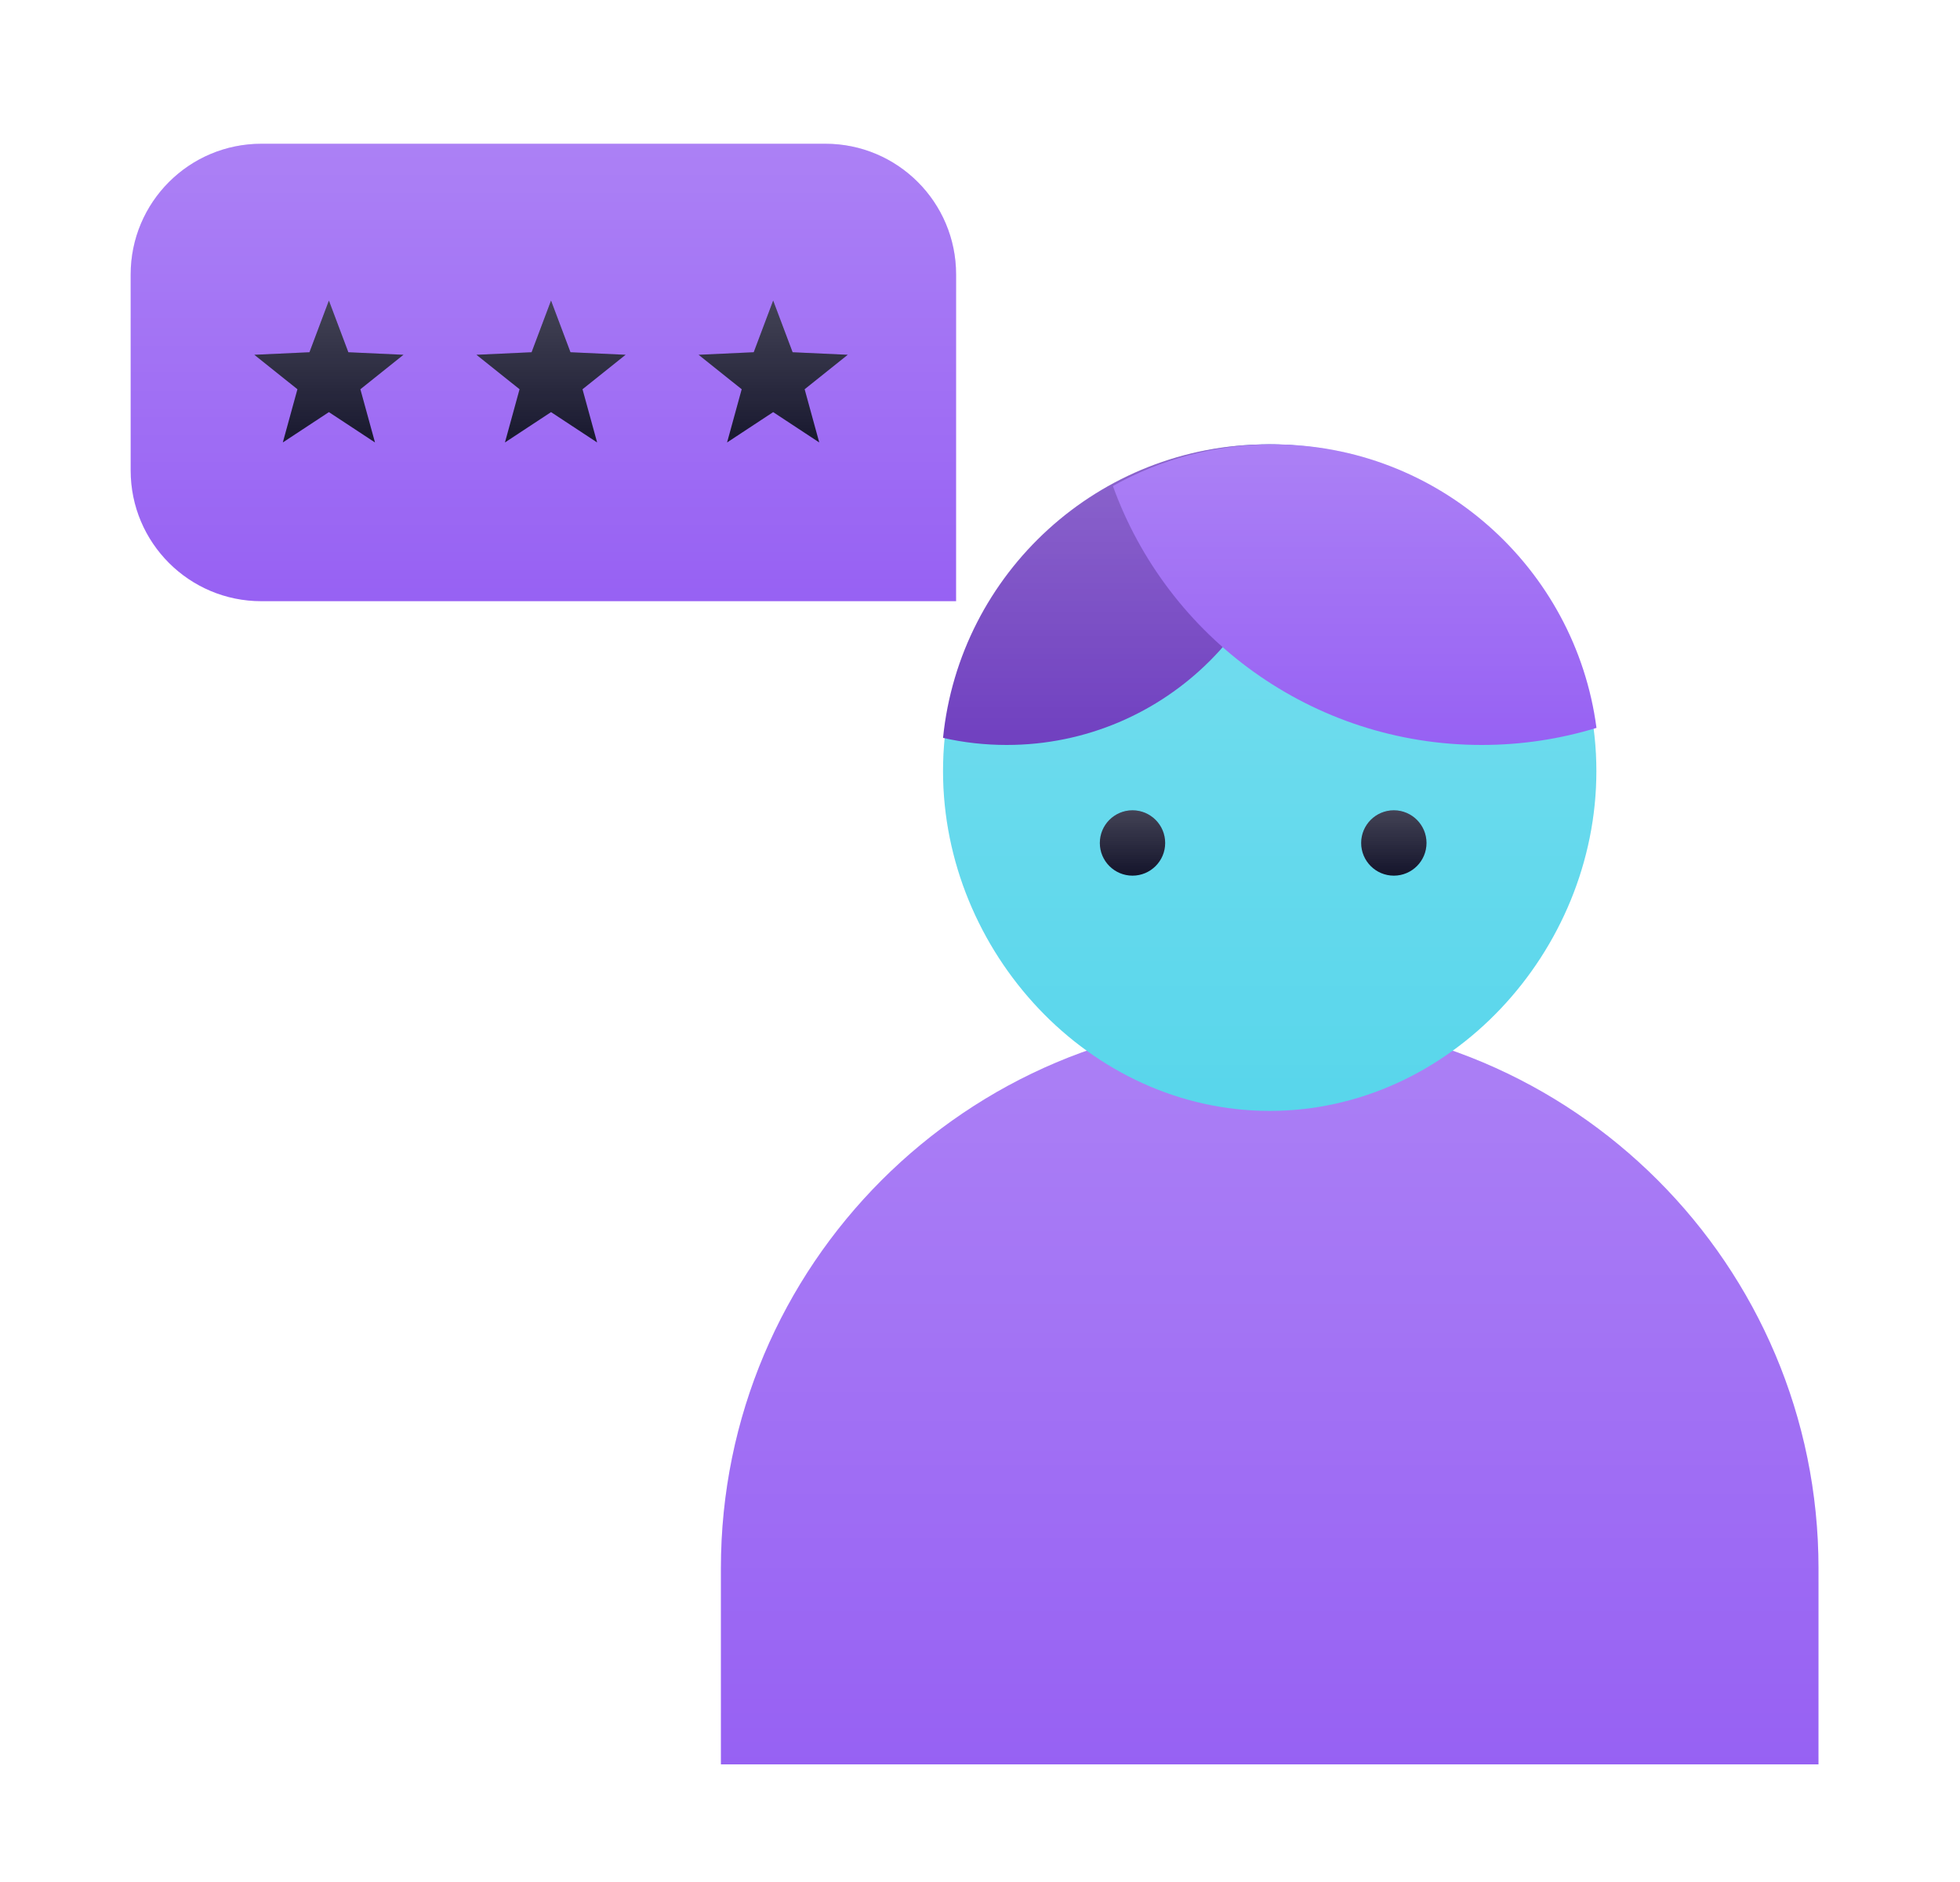 <svg width="150" height="144" viewBox="0 0 150 144" fill="none" xmlns="http://www.w3.org/2000/svg">
<g filter="url(#filter0_dd)">
<path d="M55.171 115C55.171 91.804 73.975 73 97.171 73C120.367 73 139.171 91.804 139.171 115V130H55.171V115Z" fill="#9761F3"/>
<path d="M55.171 115C55.171 91.804 73.975 73 97.171 73C120.367 73 139.171 91.804 139.171 115V130H55.171V115Z" fill="url(#paint0_linear)" fill-opacity="0.2"/>
</g>
<g filter="url(#filter1_dd)">
<path d="M122.171 54C122.171 67.807 110.978 80 97.171 80C83.364 80 72.171 67.807 72.171 54C72.171 40.193 83.364 29 97.171 29C110.978 29 122.171 40.193 122.171 54Z" fill="#58D6EB"/>
<path d="M122.171 54C122.171 67.807 110.978 80 97.171 80C83.364 80 72.171 67.807 72.171 54C72.171 40.193 83.364 29 97.171 29C110.978 29 122.171 40.193 122.171 54Z" fill="url(#paint1_linear)" fill-opacity="0.2"/>
</g>
<g filter="url(#filter2_dd)">
<path d="M10 16C10 10.477 14.477 6 20 6H63.171C68.694 6 73.171 10.477 73.171 16V41H20C14.477 41 10 36.523 10 31V16Z" fill="#9761F3"/>
<path d="M10 16C10 10.477 14.477 6 20 6H63.171C68.694 6 73.171 10.477 73.171 16V41H20C14.477 41 10 36.523 10 31V16Z" fill="url(#paint2_linear)" fill-opacity="0.2"/>
</g>
<g filter="url(#filter3_dd)">
<path d="M25.171 18L26.659 21.952L30.877 22.146L27.579 24.782L28.698 28.854L25.171 26.532L21.644 28.854L22.763 24.782L19.465 22.146L23.683 21.952L25.171 18Z" fill="#14142B"/>
<path d="M25.171 18L26.659 21.952L30.877 22.146L27.579 24.782L28.698 28.854L25.171 26.532L21.644 28.854L22.763 24.782L19.465 22.146L23.683 21.952L25.171 18Z" fill="url(#paint3_linear)" fill-opacity="0.2"/>
<path d="M42.171 18L43.659 21.952L47.877 22.146L44.579 24.782L45.698 28.854L42.171 26.532L38.644 28.854L39.763 24.782L36.465 22.146L40.683 21.952L42.171 18Z" fill="#14142B"/>
<path d="M42.171 18L43.659 21.952L47.877 22.146L44.579 24.782L45.698 28.854L42.171 26.532L38.644 28.854L39.763 24.782L36.465 22.146L40.683 21.952L42.171 18Z" fill="url(#paint4_linear)" fill-opacity="0.2"/>
<path d="M59.171 18L60.659 21.952L64.877 22.146L61.579 24.782L62.698 28.854L59.171 26.532L55.644 28.854L56.763 24.782L53.465 22.146L57.683 21.952L59.171 18Z" fill="#14142B"/>
<path d="M59.171 18L60.659 21.952L64.877 22.146L61.579 24.782L62.698 28.854L59.171 26.532L55.644 28.854L56.763 24.782L53.465 22.146L57.683 21.952L59.171 18Z" fill="url(#paint5_linear)" fill-opacity="0.2"/>
</g>
<g filter="url(#filter4_dd)">
<circle cx="86.671" cy="59.5" r="2.5" fill="#14142B"/>
<circle cx="86.671" cy="59.5" r="2.5" fill="url(#paint6_linear)" fill-opacity="0.2"/>
</g>
<g filter="url(#filter5_dd)">
<circle cx="106.671" cy="59.5" r="2.5" fill="#14142B"/>
<circle cx="106.671" cy="59.5" r="2.5" fill="url(#paint7_linear)" fill-opacity="0.2"/>
</g>
<g filter="url(#filter6_dd)">
<path fill-rule="evenodd" clip-rule="evenodd" d="M77.043 52C89.194 52 99.043 42.15 99.043 30C99.043 29.691 99.037 29.383 99.024 29.077C98.371 29.026 97.71 29 97.043 29C84.094 29 73.444 38.845 72.171 51.459C73.738 51.813 75.369 52 77.043 52Z" fill="#7040C0"/>
<path fill-rule="evenodd" clip-rule="evenodd" d="M77.043 52C89.194 52 99.043 42.15 99.043 30C99.043 29.691 99.037 29.383 99.024 29.077C98.371 29.026 97.71 29 97.043 29C84.094 29 73.444 38.845 72.171 51.459C73.738 51.813 75.369 52 77.043 52Z" fill="url(#paint8_linear)" fill-opacity="0.2"/>
</g>
<g filter="url(#filter7_dd)">
<path fill-rule="evenodd" clip-rule="evenodd" d="M85.171 32.188C88.785 30.158 92.956 29 97.397 29C110.083 29 120.562 38.449 122.18 50.694C119.402 51.543 116.453 52 113.397 52C100.405 52 89.342 43.742 85.171 32.188Z" fill="#9761F3"/>
<path fill-rule="evenodd" clip-rule="evenodd" d="M85.171 32.188C88.785 30.158 92.956 29 97.397 29C110.083 29 120.562 38.449 122.18 50.694C119.402 51.543 116.453 52 113.397 52C100.405 52 89.342 43.742 85.171 32.188Z" fill="url(#paint9_linear)" fill-opacity="0.2"/>
</g>
<defs>
<filter id="filter0_dd" x="45.171" y="67" width="104" height="77" filterUnits="userSpaceOnUse" color-interpolation-filters="sRGB">
<feFlood flood-opacity="0" result="BackgroundImageFix"/>
<feColorMatrix in="SourceAlpha" type="matrix" values="0 0 0 0 0 0 0 0 0 0 0 0 0 0 0 0 0 0 127 0"/>
<feOffset dy="1"/>
<feGaussianBlur stdDeviation="1"/>
<feColorMatrix type="matrix" values="0 0 0 0 0 0 0 0 0 0 0 0 0 0 0 0 0 0 0.05 0"/>
<feBlend mode="normal" in2="BackgroundImageFix" result="effect1_dropShadow"/>
<feColorMatrix in="SourceAlpha" type="matrix" values="0 0 0 0 0 0 0 0 0 0 0 0 0 0 0 0 0 0 127 0"/>
<feOffset dy="4"/>
<feGaussianBlur stdDeviation="5"/>
<feColorMatrix type="matrix" values="0 0 0 0 0 0 0 0 0 0 0 0 0 0 0 0 0 0 0.25 0"/>
<feBlend mode="normal" in2="effect1_dropShadow" result="effect2_dropShadow"/>
<feBlend mode="normal" in="SourceGraphic" in2="effect2_dropShadow" result="shape"/>
</filter>
<filter id="filter1_dd" x="62.171" y="23" width="70" height="71" filterUnits="userSpaceOnUse" color-interpolation-filters="sRGB">
<feFlood flood-opacity="0" result="BackgroundImageFix"/>
<feColorMatrix in="SourceAlpha" type="matrix" values="0 0 0 0 0 0 0 0 0 0 0 0 0 0 0 0 0 0 127 0"/>
<feOffset dy="1"/>
<feGaussianBlur stdDeviation="1"/>
<feColorMatrix type="matrix" values="0 0 0 0 0 0 0 0 0 0 0 0 0 0 0 0 0 0 0.05 0"/>
<feBlend mode="normal" in2="BackgroundImageFix" result="effect1_dropShadow"/>
<feColorMatrix in="SourceAlpha" type="matrix" values="0 0 0 0 0 0 0 0 0 0 0 0 0 0 0 0 0 0 127 0"/>
<feOffset dy="4"/>
<feGaussianBlur stdDeviation="5"/>
<feColorMatrix type="matrix" values="0 0 0 0 0 0 0 0 0 0 0 0 0 0 0 0 0 0 0.25 0"/>
<feBlend mode="normal" in2="effect1_dropShadow" result="effect2_dropShadow"/>
<feBlend mode="normal" in="SourceGraphic" in2="effect2_dropShadow" result="shape"/>
</filter>
<filter id="filter2_dd" x="0" y="0" width="83.171" height="55" filterUnits="userSpaceOnUse" color-interpolation-filters="sRGB">
<feFlood flood-opacity="0" result="BackgroundImageFix"/>
<feColorMatrix in="SourceAlpha" type="matrix" values="0 0 0 0 0 0 0 0 0 0 0 0 0 0 0 0 0 0 127 0"/>
<feOffset dy="1"/>
<feGaussianBlur stdDeviation="1"/>
<feColorMatrix type="matrix" values="0 0 0 0 0 0 0 0 0 0 0 0 0 0 0 0 0 0 0.15 0"/>
<feBlend mode="normal" in2="BackgroundImageFix" result="effect1_dropShadow"/>
<feColorMatrix in="SourceAlpha" type="matrix" values="0 0 0 0 0 0 0 0 0 0 0 0 0 0 0 0 0 0 127 0"/>
<feOffset dy="4"/>
<feGaussianBlur stdDeviation="5"/>
<feColorMatrix type="matrix" values="0 0 0 0 0 0 0 0 0 0 0 0 0 0 0 0 0 0 0.4 0"/>
<feBlend mode="normal" in2="effect1_dropShadow" result="effect2_dropShadow"/>
<feBlend mode="normal" in="SourceGraphic" in2="effect2_dropShadow" result="shape"/>
</filter>
<filter id="filter3_dd" x="9.465" y="12" width="65.413" height="30.854" filterUnits="userSpaceOnUse" color-interpolation-filters="sRGB">
<feFlood flood-opacity="0" result="BackgroundImageFix"/>
<feColorMatrix in="SourceAlpha" type="matrix" values="0 0 0 0 0 0 0 0 0 0 0 0 0 0 0 0 0 0 127 0"/>
<feOffset dy="1"/>
<feGaussianBlur stdDeviation="1"/>
<feColorMatrix type="matrix" values="0 0 0 0 0 0 0 0 0 0 0 0 0 0 0 0 0 0 0.15 0"/>
<feBlend mode="normal" in2="BackgroundImageFix" result="effect1_dropShadow"/>
<feColorMatrix in="SourceAlpha" type="matrix" values="0 0 0 0 0 0 0 0 0 0 0 0 0 0 0 0 0 0 127 0"/>
<feOffset dy="4"/>
<feGaussianBlur stdDeviation="5"/>
<feColorMatrix type="matrix" values="0 0 0 0 0 0 0 0 0 0 0 0 0 0 0 0 0 0 0.4 0"/>
<feBlend mode="normal" in2="effect1_dropShadow" result="effect2_dropShadow"/>
<feBlend mode="normal" in="SourceGraphic" in2="effect2_dropShadow" result="shape"/>
</filter>
<filter id="filter4_dd" x="74.171" y="51" width="25" height="25" filterUnits="userSpaceOnUse" color-interpolation-filters="sRGB">
<feFlood flood-opacity="0" result="BackgroundImageFix"/>
<feColorMatrix in="SourceAlpha" type="matrix" values="0 0 0 0 0 0 0 0 0 0 0 0 0 0 0 0 0 0 127 0"/>
<feOffset dy="1"/>
<feGaussianBlur stdDeviation="1"/>
<feColorMatrix type="matrix" values="0 0 0 0 0 0 0 0 0 0 0 0 0 0 0 0 0 0 0.15 0"/>
<feBlend mode="normal" in2="BackgroundImageFix" result="effect1_dropShadow"/>
<feColorMatrix in="SourceAlpha" type="matrix" values="0 0 0 0 0 0 0 0 0 0 0 0 0 0 0 0 0 0 127 0"/>
<feOffset dy="4"/>
<feGaussianBlur stdDeviation="5"/>
<feColorMatrix type="matrix" values="0 0 0 0 0 0 0 0 0 0 0 0 0 0 0 0 0 0 0.4 0"/>
<feBlend mode="normal" in2="effect1_dropShadow" result="effect2_dropShadow"/>
<feBlend mode="normal" in="SourceGraphic" in2="effect2_dropShadow" result="shape"/>
</filter>
<filter id="filter5_dd" x="94.171" y="51" width="25" height="25" filterUnits="userSpaceOnUse" color-interpolation-filters="sRGB">
<feFlood flood-opacity="0" result="BackgroundImageFix"/>
<feColorMatrix in="SourceAlpha" type="matrix" values="0 0 0 0 0 0 0 0 0 0 0 0 0 0 0 0 0 0 127 0"/>
<feOffset dy="1"/>
<feGaussianBlur stdDeviation="1"/>
<feColorMatrix type="matrix" values="0 0 0 0 0 0 0 0 0 0 0 0 0 0 0 0 0 0 0.15 0"/>
<feBlend mode="normal" in2="BackgroundImageFix" result="effect1_dropShadow"/>
<feColorMatrix in="SourceAlpha" type="matrix" values="0 0 0 0 0 0 0 0 0 0 0 0 0 0 0 0 0 0 127 0"/>
<feOffset dy="4"/>
<feGaussianBlur stdDeviation="5"/>
<feColorMatrix type="matrix" values="0 0 0 0 0 0 0 0 0 0 0 0 0 0 0 0 0 0 0.4 0"/>
<feBlend mode="normal" in2="effect1_dropShadow" result="effect2_dropShadow"/>
<feBlend mode="normal" in="SourceGraphic" in2="effect2_dropShadow" result="shape"/>
</filter>
<filter id="filter6_dd" x="62.171" y="23" width="46.872" height="43" filterUnits="userSpaceOnUse" color-interpolation-filters="sRGB">
<feFlood flood-opacity="0" result="BackgroundImageFix"/>
<feColorMatrix in="SourceAlpha" type="matrix" values="0 0 0 0 0 0 0 0 0 0 0 0 0 0 0 0 0 0 127 0"/>
<feOffset dy="1"/>
<feGaussianBlur stdDeviation="1"/>
<feColorMatrix type="matrix" values="0 0 0 0 0 0 0 0 0 0 0 0 0 0 0 0 0 0 0.05 0"/>
<feBlend mode="normal" in2="BackgroundImageFix" result="effect1_dropShadow"/>
<feColorMatrix in="SourceAlpha" type="matrix" values="0 0 0 0 0 0 0 0 0 0 0 0 0 0 0 0 0 0 127 0"/>
<feOffset dy="4"/>
<feGaussianBlur stdDeviation="5"/>
<feColorMatrix type="matrix" values="0 0 0 0 0 0 0 0 0 0 0 0 0 0 0 0 0 0 0.25 0"/>
<feBlend mode="normal" in2="effect1_dropShadow" result="effect2_dropShadow"/>
<feBlend mode="normal" in="SourceGraphic" in2="effect2_dropShadow" result="shape"/>
</filter>
<filter id="filter7_dd" x="75.171" y="23" width="57.009" height="43" filterUnits="userSpaceOnUse" color-interpolation-filters="sRGB">
<feFlood flood-opacity="0" result="BackgroundImageFix"/>
<feColorMatrix in="SourceAlpha" type="matrix" values="0 0 0 0 0 0 0 0 0 0 0 0 0 0 0 0 0 0 127 0"/>
<feOffset dy="1"/>
<feGaussianBlur stdDeviation="1"/>
<feColorMatrix type="matrix" values="0 0 0 0 0 0 0 0 0 0 0 0 0 0 0 0 0 0 0.05 0"/>
<feBlend mode="normal" in2="BackgroundImageFix" result="effect1_dropShadow"/>
<feColorMatrix in="SourceAlpha" type="matrix" values="0 0 0 0 0 0 0 0 0 0 0 0 0 0 0 0 0 0 127 0"/>
<feOffset dy="4"/>
<feGaussianBlur stdDeviation="5"/>
<feColorMatrix type="matrix" values="0 0 0 0 0 0 0 0 0 0 0 0 0 0 0 0 0 0 0.25 0"/>
<feBlend mode="normal" in2="effect1_dropShadow" result="effect2_dropShadow"/>
<feBlend mode="normal" in="SourceGraphic" in2="effect2_dropShadow" result="shape"/>
</filter>
<linearGradient id="paint0_linear" x1="97.171" y1="73" x2="97.171" y2="130" gradientUnits="userSpaceOnUse">
<stop stop-color="white"/>
<stop offset="1" stop-color="white" stop-opacity="0"/>
</linearGradient>
<linearGradient id="paint1_linear" x1="97.171" y1="29" x2="97.171" y2="80" gradientUnits="userSpaceOnUse">
<stop stop-color="white"/>
<stop offset="1" stop-color="white" stop-opacity="0"/>
</linearGradient>
<linearGradient id="paint2_linear" x1="41.585" y1="6" x2="41.585" y2="41" gradientUnits="userSpaceOnUse">
<stop stop-color="white"/>
<stop offset="1" stop-color="white" stop-opacity="0"/>
</linearGradient>
<linearGradient id="paint3_linear" x1="25.171" y1="18" x2="25.171" y2="30" gradientUnits="userSpaceOnUse">
<stop stop-color="white"/>
<stop offset="1" stop-color="white" stop-opacity="0"/>
</linearGradient>
<linearGradient id="paint4_linear" x1="42.171" y1="18" x2="42.171" y2="30" gradientUnits="userSpaceOnUse">
<stop stop-color="white"/>
<stop offset="1" stop-color="white" stop-opacity="0"/>
</linearGradient>
<linearGradient id="paint5_linear" x1="59.171" y1="18" x2="59.171" y2="30" gradientUnits="userSpaceOnUse">
<stop stop-color="white"/>
<stop offset="1" stop-color="white" stop-opacity="0"/>
</linearGradient>
<linearGradient id="paint6_linear" x1="86.671" y1="57" x2="86.671" y2="62" gradientUnits="userSpaceOnUse">
<stop stop-color="white"/>
<stop offset="1" stop-color="white" stop-opacity="0"/>
</linearGradient>
<linearGradient id="paint7_linear" x1="106.671" y1="57" x2="106.671" y2="62" gradientUnits="userSpaceOnUse">
<stop stop-color="white"/>
<stop offset="1" stop-color="white" stop-opacity="0"/>
</linearGradient>
<linearGradient id="paint8_linear" x1="85.607" y1="29" x2="85.607" y2="52" gradientUnits="userSpaceOnUse">
<stop stop-color="white"/>
<stop offset="1" stop-color="white" stop-opacity="0"/>
</linearGradient>
<linearGradient id="paint9_linear" x1="103.675" y1="29" x2="103.675" y2="52" gradientUnits="userSpaceOnUse">
<stop stop-color="white"/>
<stop offset="1" stop-color="white" stop-opacity="0"/>
</linearGradient>
</defs>
</svg>
